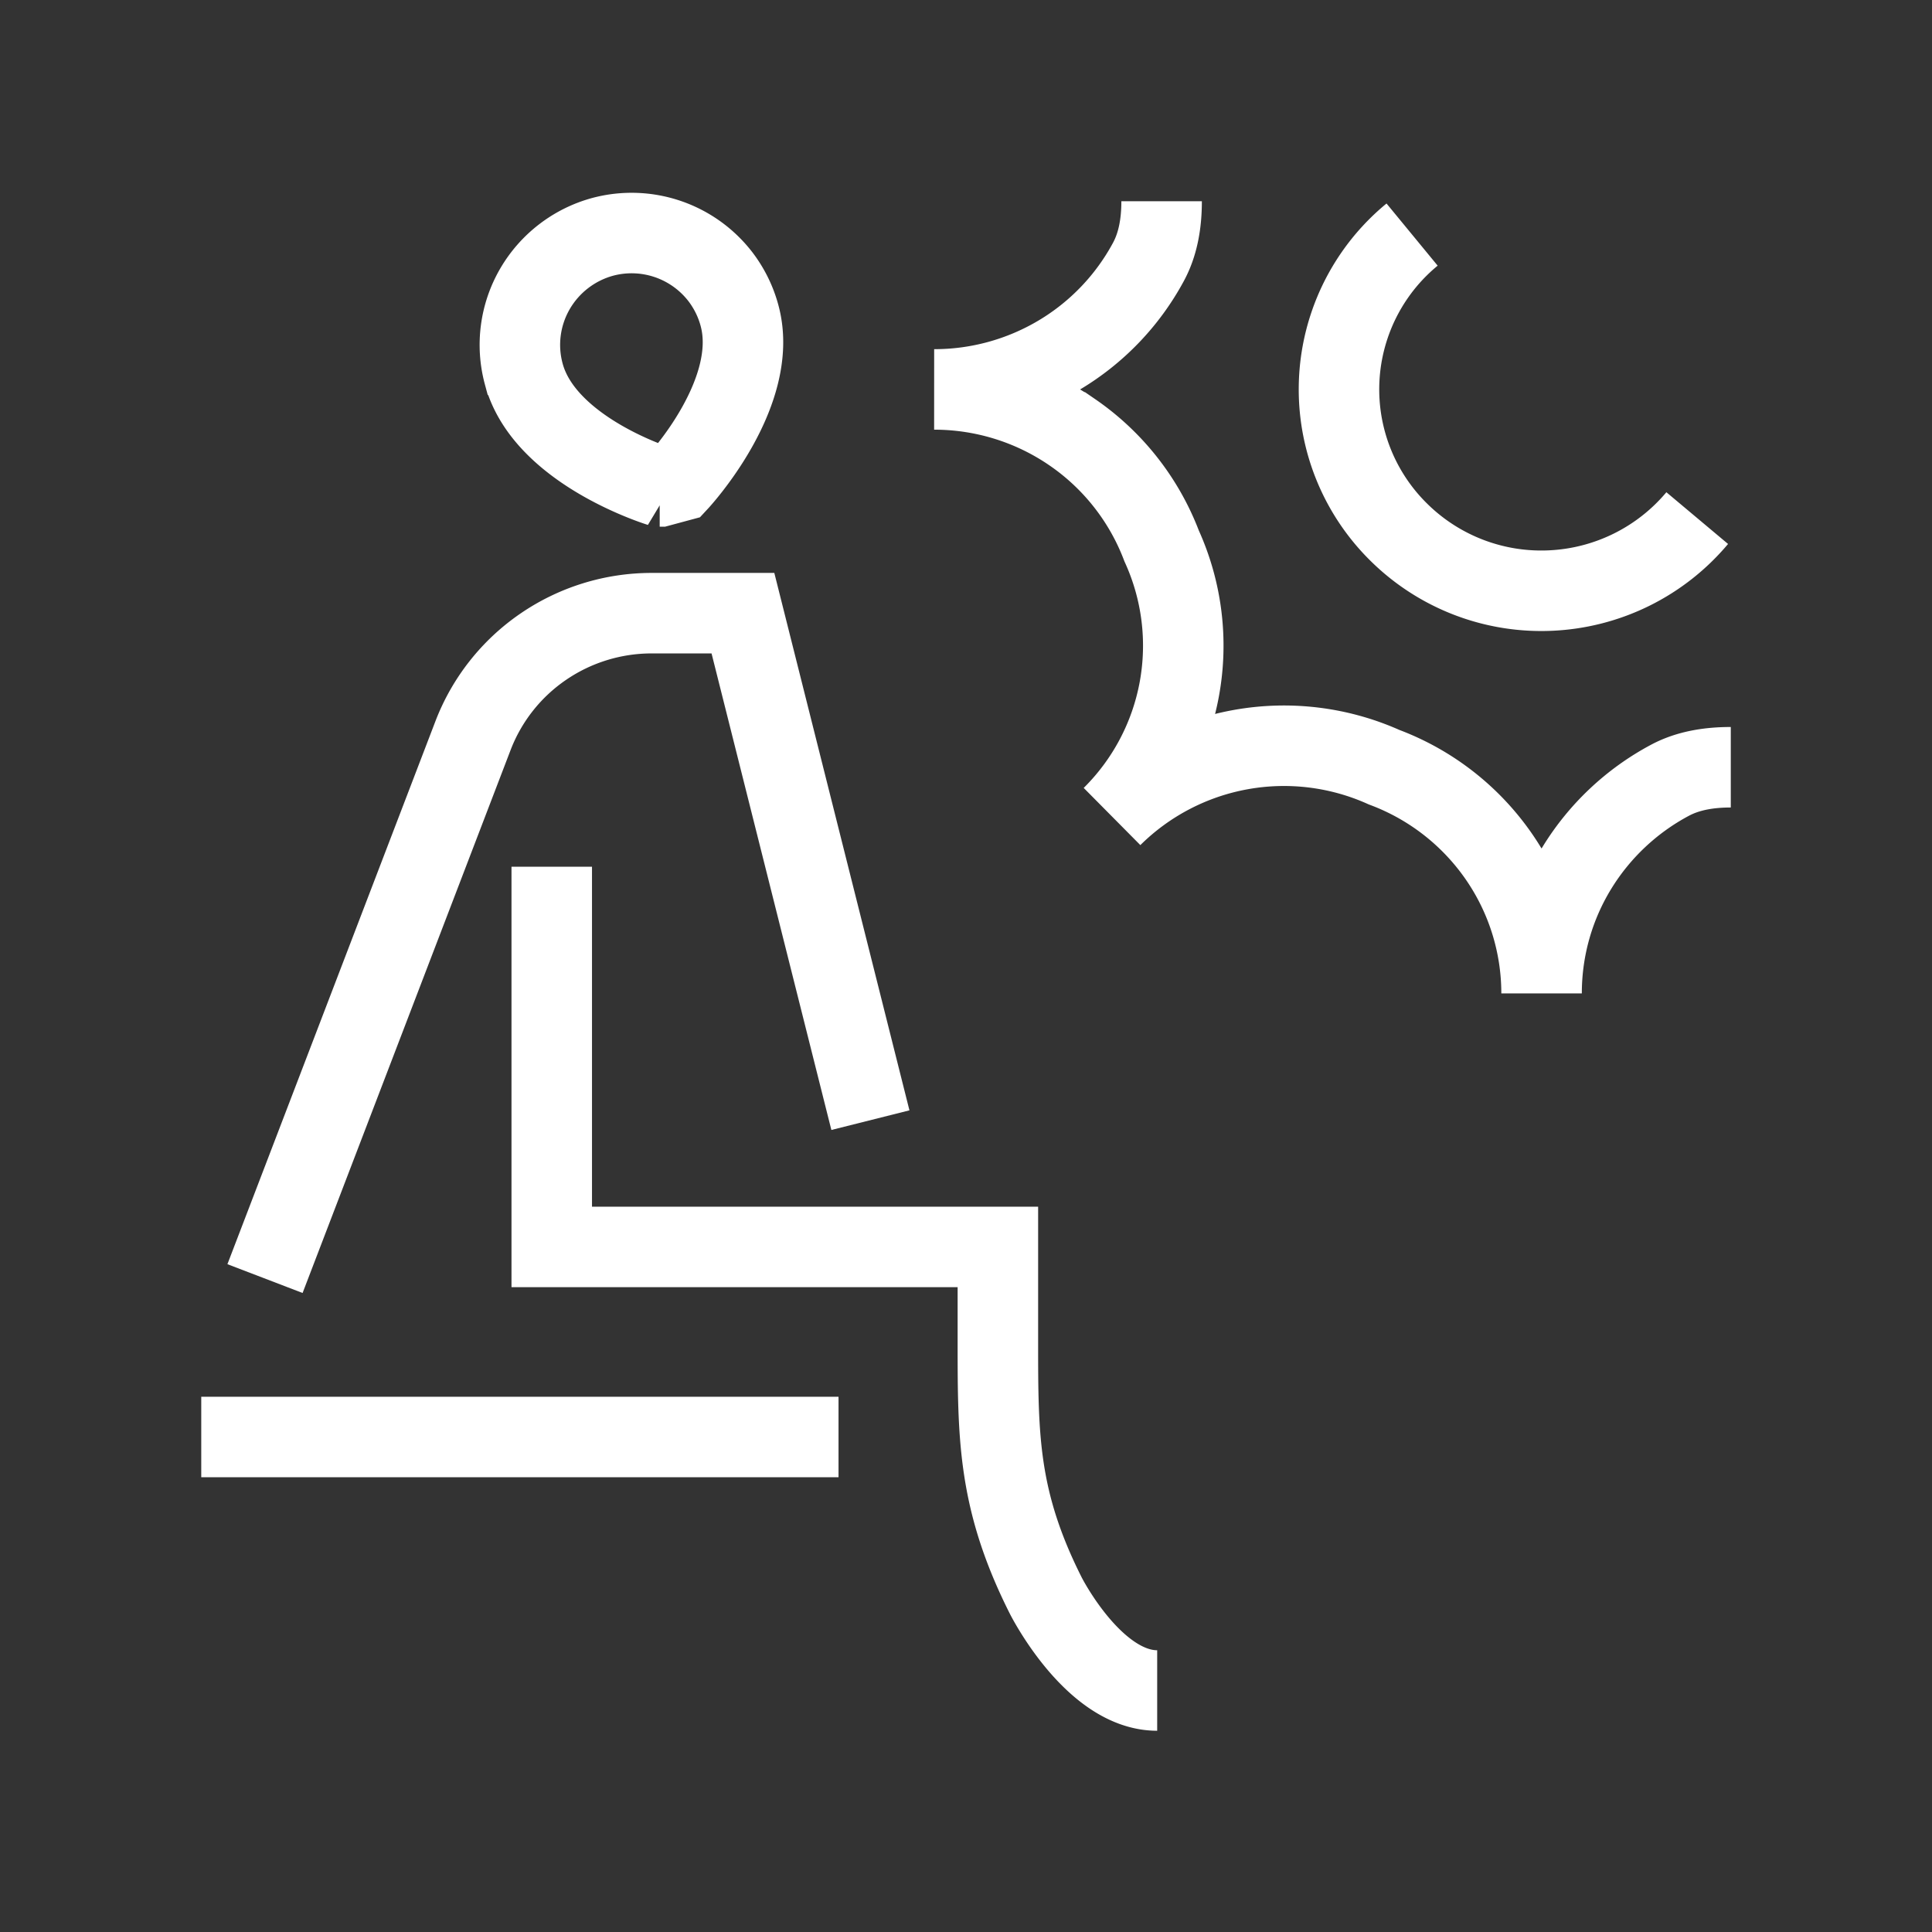 <svg width="48" height="48" fill="none" xmlns="http://www.w3.org/2000/svg"><rect width="100%" height="100%" fill="#333333" stroke="none"/><path d="M5 35.702h15.833m.792-7.872-3.167-12.596H16.19c-.962 0-1.902.291-2.694.834a4.727 4.727 0 0 0-1.744 2.208l-5.168 13.49M28.75 42c-1.583 0-2.77-2.362-2.77-2.362-1.188-2.361-1.188-3.936-1.188-6.298V30.98H13.708v-9.447M28.86 5c0 .52-.079 1.045-.326 1.504a6.015 6.015 0 0 1-2.22 2.318 6.06 6.06 0 0 1-3.105.853c1.228 0 2.427.372 3.436 1.067a6.01 6.01 0 0 1 2.215 2.821 5.975 5.975 0 0 1-1.232 6.723 6.07 6.07 0 0 1 6.76-1.225 6.034 6.034 0 0 1 2.839 2.203 5.981 5.981 0 0 1 1.073 3.417c0-2.291 1.29-4.283 3.189-5.295.46-.246.988-.324 1.512-.324M35.083 5.828a4.98 4.98 0 0 0-.341 7.384 5.034 5.034 0 0 0 3.788 1.46 5.052 5.052 0 0 0 3.637-1.8m-25.777-.787s-2.865-.877-3.378-2.796a2.77 2.77 0 0 1 .276-2.107 2.797 2.797 0 0 1 1.69-1.299 2.785 2.785 0 0 1 2.924.997c.22.29.382.62.474.971.513 1.92-1.523 4.11-1.523 4.11l-.46.124h-.003Z" stroke="#fff" stroke-width="2"/></svg>